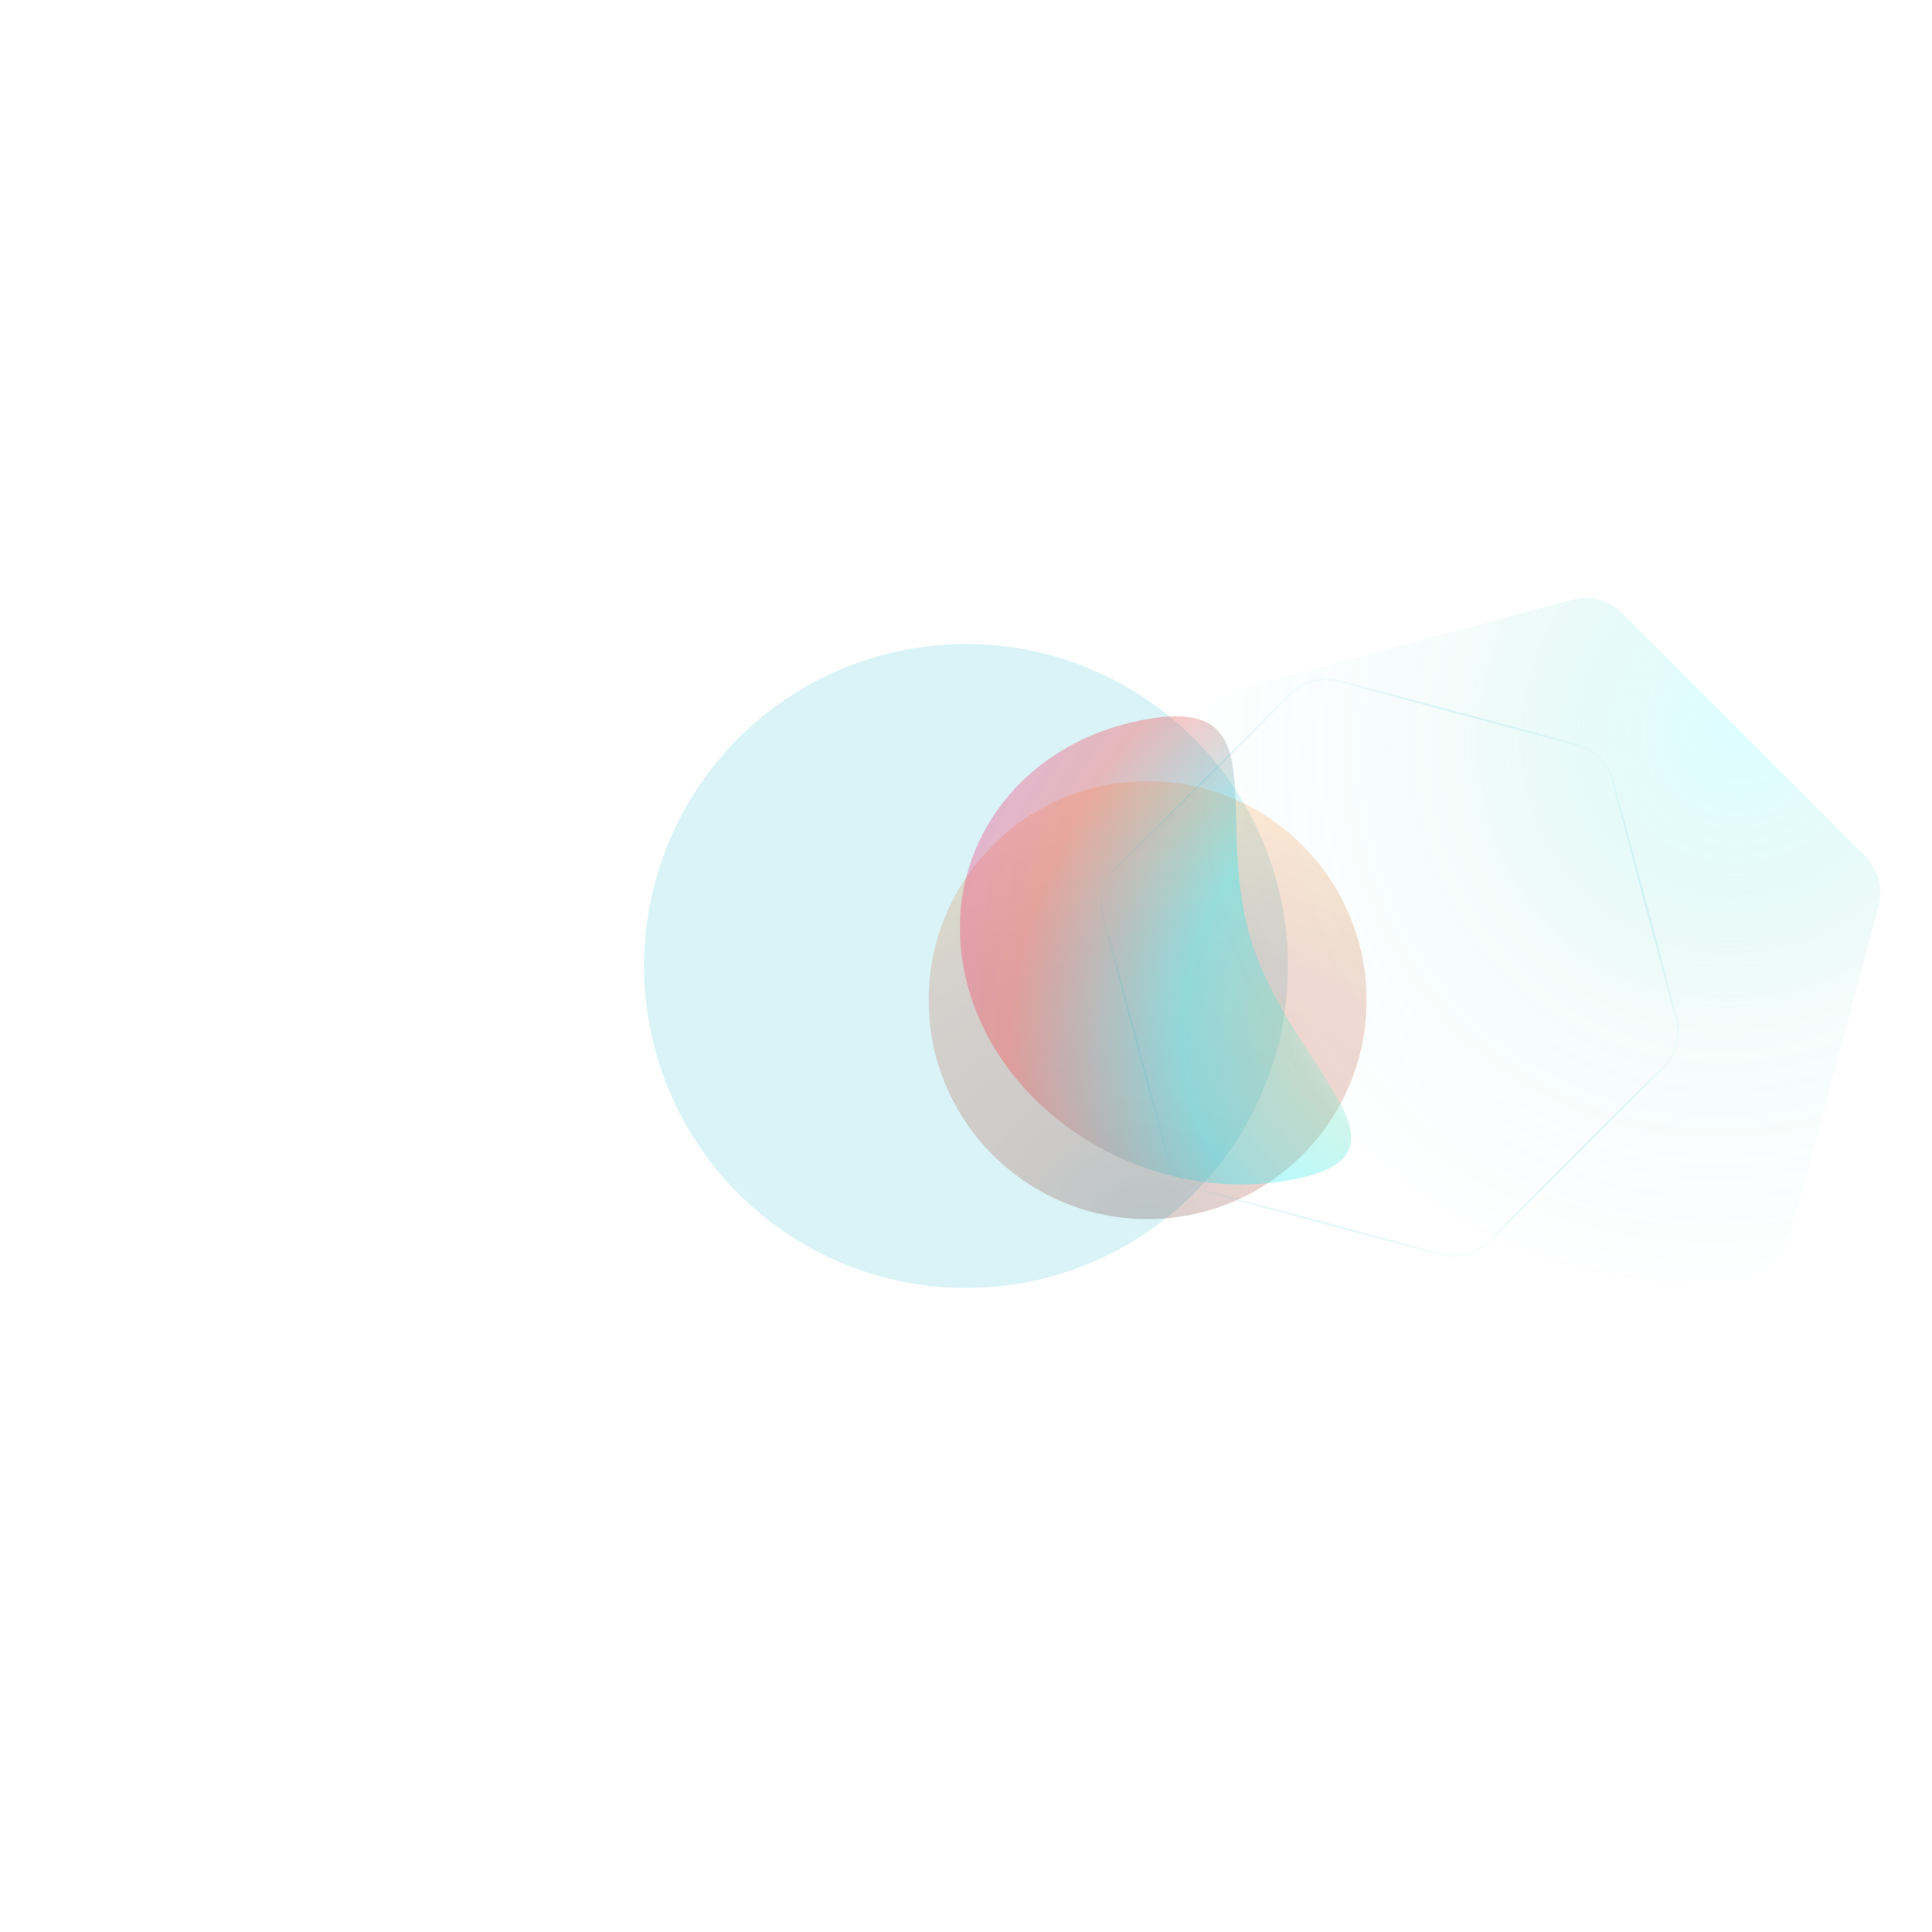 <svg width="3000" height="3000" viewBox="0 0 3000 3000" fill="none" xmlns="http://www.w3.org/2000/svg">
  <g opacity="0.15" filter="url(#filter0_f_7_170)">
    <circle cx="1500" cy="1500" r="500" fill="#00B1CC" />
  </g>
  <g opacity="0.2" filter="url(#filter1_f_7_170)">
    <circle cx="1782" cy="1553" r="340" fill="url(#paint0_radial_7_170)" />
  </g>
  <g opacity="0.3" filter="url(#filter2_f_7_170)">
    <path
      d="M2005.59 1832.04C1793.82 1871.7 1570.78 1743.93 1507.42 1546.66C1444.07 1349.39 1564.39 1157.32 1776.17 1117.65C1987.95 1077.99 1880.95 1267.57 1944.3 1464.84C2007.65 1662.11 2217.37 1792.38 2005.59 1832.04Z"
      fill="url(#paint1_radial_7_170)" />
  </g>
  <g clip-path="url(#clip0_7_170)">
    <path opacity="0.25"
      d="M2441.46 931.109C2469.07 923.712 2498.53 931.605 2518.74 951.815L2896.43 1329.51C2916.64 1349.72 2924.54 1379.18 2917.14 1406.78L2778.89 1922.73C2771.5 1950.33 2749.93 1971.9 2722.33 1979.29L2206.38 2117.54C2178.78 2124.94 2149.32 2117.04 2129.11 2096.83L1751.41 1719.14C1731.2 1698.93 1723.31 1669.47 1730.71 1641.87L1868.95 1125.92C1876.35 1098.32 1897.92 1076.75 1925.52 1069.36L2441.46 931.109Z"
      fill="url(#paint2_radial_7_170)" />
    <path opacity="0.25"
      d="M2504.19 1211.97L2603.11 1581.12C2610.37 1608.21 2602.62 1637.12 2582.79 1656.95L2312.55 1927.19C2292.72 1947.02 2263.81 1954.77 2236.72 1947.51L1867.56 1848.59C1840.47 1841.33 1819.32 1820.17 1812.06 1793.08L1713.14 1423.93C1705.88 1396.84 1713.63 1367.93 1733.46 1348.1L2003.7 1077.86C2023.53 1058.03 2052.44 1050.28 2079.53 1057.54L2448.68 1156.46C2475.77 1163.72 2496.93 1184.88 2504.19 1211.97Z"
      stroke="url(#paint3_radial_7_170)" stroke-width="3" />
  </g>
  <defs>
    <filter id="filter0_f_7_170" x="0" y="0" width="3000" height="3000" filterUnits="userSpaceOnUse"
      color-interpolation-filters="sRGB">
      <feFlood flood-opacity="0" result="BackgroundImageFix" />
      <feBlend mode="normal" in="SourceGraphic" in2="BackgroundImageFix" result="shape" />
      <feGaussianBlur stdDeviation="500" result="effect1_foregroundBlur_7_170" />
    </filter>
    <filter id="filter1_f_7_170" x="842" y="613" width="1880" height="1880" filterUnits="userSpaceOnUse"
      color-interpolation-filters="sRGB">
      <feFlood flood-opacity="0" result="BackgroundImageFix" />
      <feBlend mode="normal" in="SourceGraphic" in2="BackgroundImageFix" result="shape" />
      <feGaussianBlur stdDeviation="300" result="effect1_foregroundBlur_7_170" />
    </filter>
    <filter id="filter2_f_7_170" x="1290.53" y="912.355" width="1007.5" height="1126.9" filterUnits="userSpaceOnUse"
      color-interpolation-filters="sRGB">
      <feFlood flood-opacity="0" result="BackgroundImageFix" />
      <feBlend mode="normal" in="SourceGraphic" in2="BackgroundImageFix" result="shape" />
      <feGaussianBlur stdDeviation="100" result="effect1_foregroundBlur_7_170" />
    </filter>
    <radialGradient id="paint0_radial_7_170" cx="0" cy="0" r="1" gradientUnits="userSpaceOnUse"
      gradientTransform="translate(1782 1913.08) rotate(-90) scale(700.079 788.11)">
      <stop stop-color="#380D05" />
      <stop offset="0.292" stop-color="#99250C" />
      <stop offset="0.656" stop-color="#BF471F" />
      <stop offset="1" stop-color="#FF941E" />
    </radialGradient>
    <radialGradient id="paint1_radial_7_170" cx="0" cy="0" r="1" gradientUnits="userSpaceOnUse"
      gradientTransform="translate(2222.64 1549.6) rotate(-140.144) scale(840.732 968.182)">
      <stop offset="0.094" stop-color="#E2FFEA" />
      <stop offset="0.245" stop-color="#5DE2C2" />
      <stop offset="0.432" stop-color="#00F0FF" />
      <stop offset="0.734" stop-color="#FF2C2C" />
      <stop offset="1" stop-color="#F319A9" />
    </radialGradient>
    <radialGradient id="paint2_radial_7_170" cx="0" cy="0" r="1" gradientUnits="userSpaceOnUse"
      gradientTransform="translate(2704 1127.5) rotate(116.718) scale(1088.75 1020.02)">
      <stop stop-color="#5BFAFF" stop-opacity="0.85" />
      <stop offset="0.206" stop-color="#74E5E8" stop-opacity="0.7" />
      <stop offset="0.436" stop-color="#2AC7A1" stop-opacity="0.2" />
      <stop offset="0.828" stop-color="#00B1CC" stop-opacity="0" />
    </radialGradient>
    <radialGradient id="paint3_radial_7_170" cx="0" cy="0" r="1" gradientUnits="userSpaceOnUse"
      gradientTransform="translate(2158.12 1502.52) rotate(135) scale(474.556)">
      <stop stop-color="#5BFAFF" />
      <stop offset="0.214" stop-color="#74E5E8" stop-opacity="0.4" />
      <stop offset="0.479" stop-color="#2AC7A1" />
      <stop offset="0.807" stop-color="#00B1CC" stop-opacity="0.6" />
      <stop offset="1" stop-color="#00B1CC" stop-opacity="0" />
    </radialGradient>
    <clipPath id="clip0_7_170">
      <rect width="1338" height="1283" fill="white" transform="translate(1634 870)" />
    </clipPath>
  </defs>
</svg>